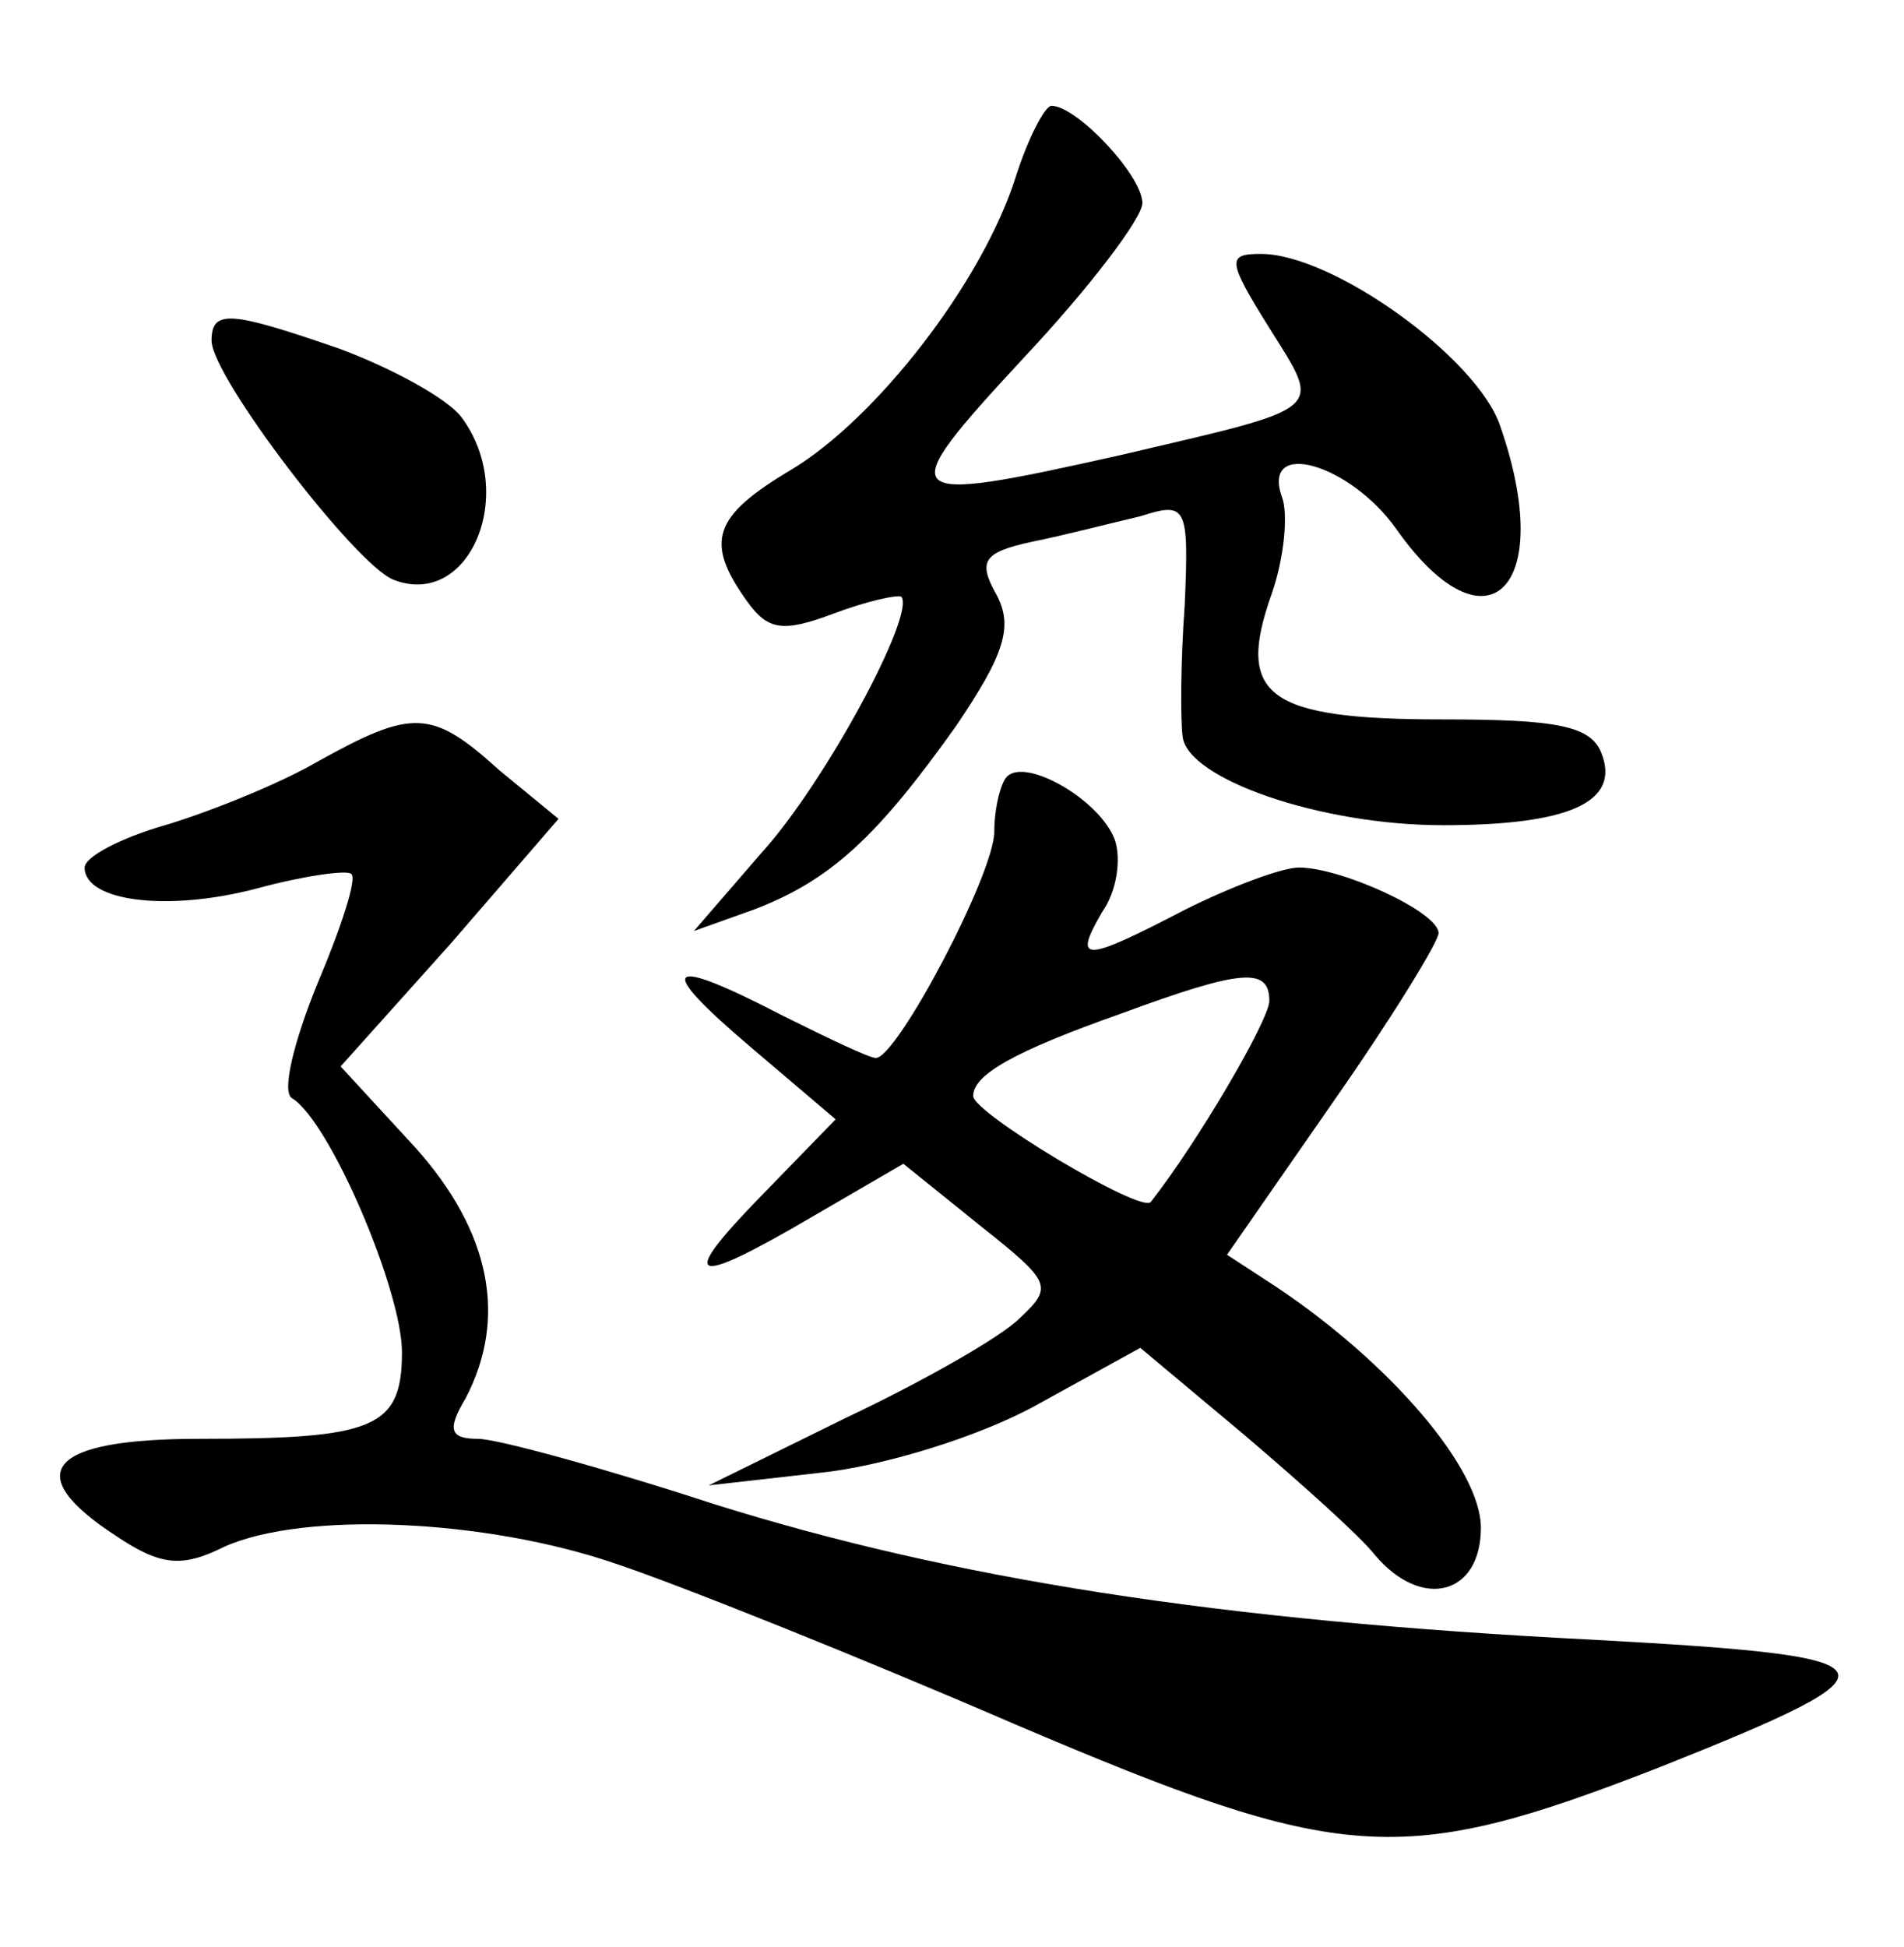 <?xml version="1.0" standalone="no"?>
<!DOCTYPE svg PUBLIC "-//W3C//DTD SVG 20010904//EN"
 "http://www.w3.org/TR/2001/REC-SVG-20010904/DTD/svg10.dtd">
<svg version="1.0" xmlns="http://www.w3.org/2000/svg"
 width="90pt" height="92pt" viewBox="0 0 90 92"
 preserveAspectRatio="xMidYMid meet">
<g transform="translate(0,92) scale(0.1,-0.1)"
fill="#000000" stroke="none">
<path d="M480 836 c-16 -50 -66 -114 -106 -138 -37 -22 -41 -34 -21 -62 10
-14 17 -15 41 -6 16 6 30 9 32 8 7 -8 -36 -88 -66 -121 l-32 -37 28 10 c37 14
59 35 96 87 23 34 27 47 19 62 -9 16 -6 20 17 25 15 3 38 9 51 12 22 7 23 5
21 -42 -2 -27 -2 -55 -1 -62 2 -20 65 -42 123 -42 60 0 84 11 75 34 -5 13 -21
16 -75 16 -83 0 -98 11 -81 59 6 17 8 38 5 46 -10 28 32 16 54 -15 43 -61 76
-28 49 49 -11 32 -79 81 -113 81 -16 0 -16 -3 4 -35 25 -40 28 -37 -70 -60
-107 -24 -109 -22 -46 46 31 33 56 66 56 73 0 13 -31 46 -43 46 -3 0 -11 -15
-17 -34z"/>
<path d="M100 759 c0 -17 68 -106 86 -113 36 -14 59 41 32 77 -7 9 -33 23 -57
32 -52 18 -61 19 -61 4z"/>
<path d="M150 560 c-19 -11 -52 -24 -72 -30 -21 -6 -38 -15 -38 -20 0 -16 39
-21 81 -10 22 6 43 9 45 7 3 -2 -5 -26 -16 -52 -11 -27 -17 -51 -12 -54 18
-11 52 -91 52 -120 0 -36 -13 -41 -96 -41 -71 0 -85 -16 -39 -46 21 -14 31
-15 51 -5 38 17 124 13 185 -8 30 -10 115 -44 189 -76 155 -66 182 -68 305
-20 118 47 115 52 -31 60 -179 9 -304 29 -416 64 -52 17 -103 31 -112 31 -13
0 -15 4 -6 19 20 38 12 79 -24 119 l-35 38 52 58 51 59 -28 23 c-32 29 -41 29
-86 4z"/>
<path d="M476 553 c-3 -3 -6 -15 -6 -26 0 -20 -46 -107 -56 -107 -3 0 -22 9
-44 20 -56 29 -61 24 -15 -15 l40 -34 -35 -36 c-40 -41 -34 -44 24 -10 l43 25
36 -29 c34 -27 35 -29 19 -44 -9 -9 -46 -30 -82 -47 l-65 -32 53 6 c29 3 75
17 102 32 l49 27 49 -41 c27 -23 55 -48 62 -57 22 -26 50 -19 50 13 0 28 -43
78 -97 114 l-23 15 50 72 c28 40 50 76 50 80 0 10 -46 31 -66 31 -8 0 -32 -9
-54 -20 -48 -25 -53 -25 -39 -1 7 10 9 25 6 34 -7 19 -42 39 -51 30z m124
-106 c0 -9 -34 -67 -56 -95 -4 -6 -84 42 -84 50 0 10 19 21 70 39 57 21 70 22
70 6z"/>
</g>
</svg>

